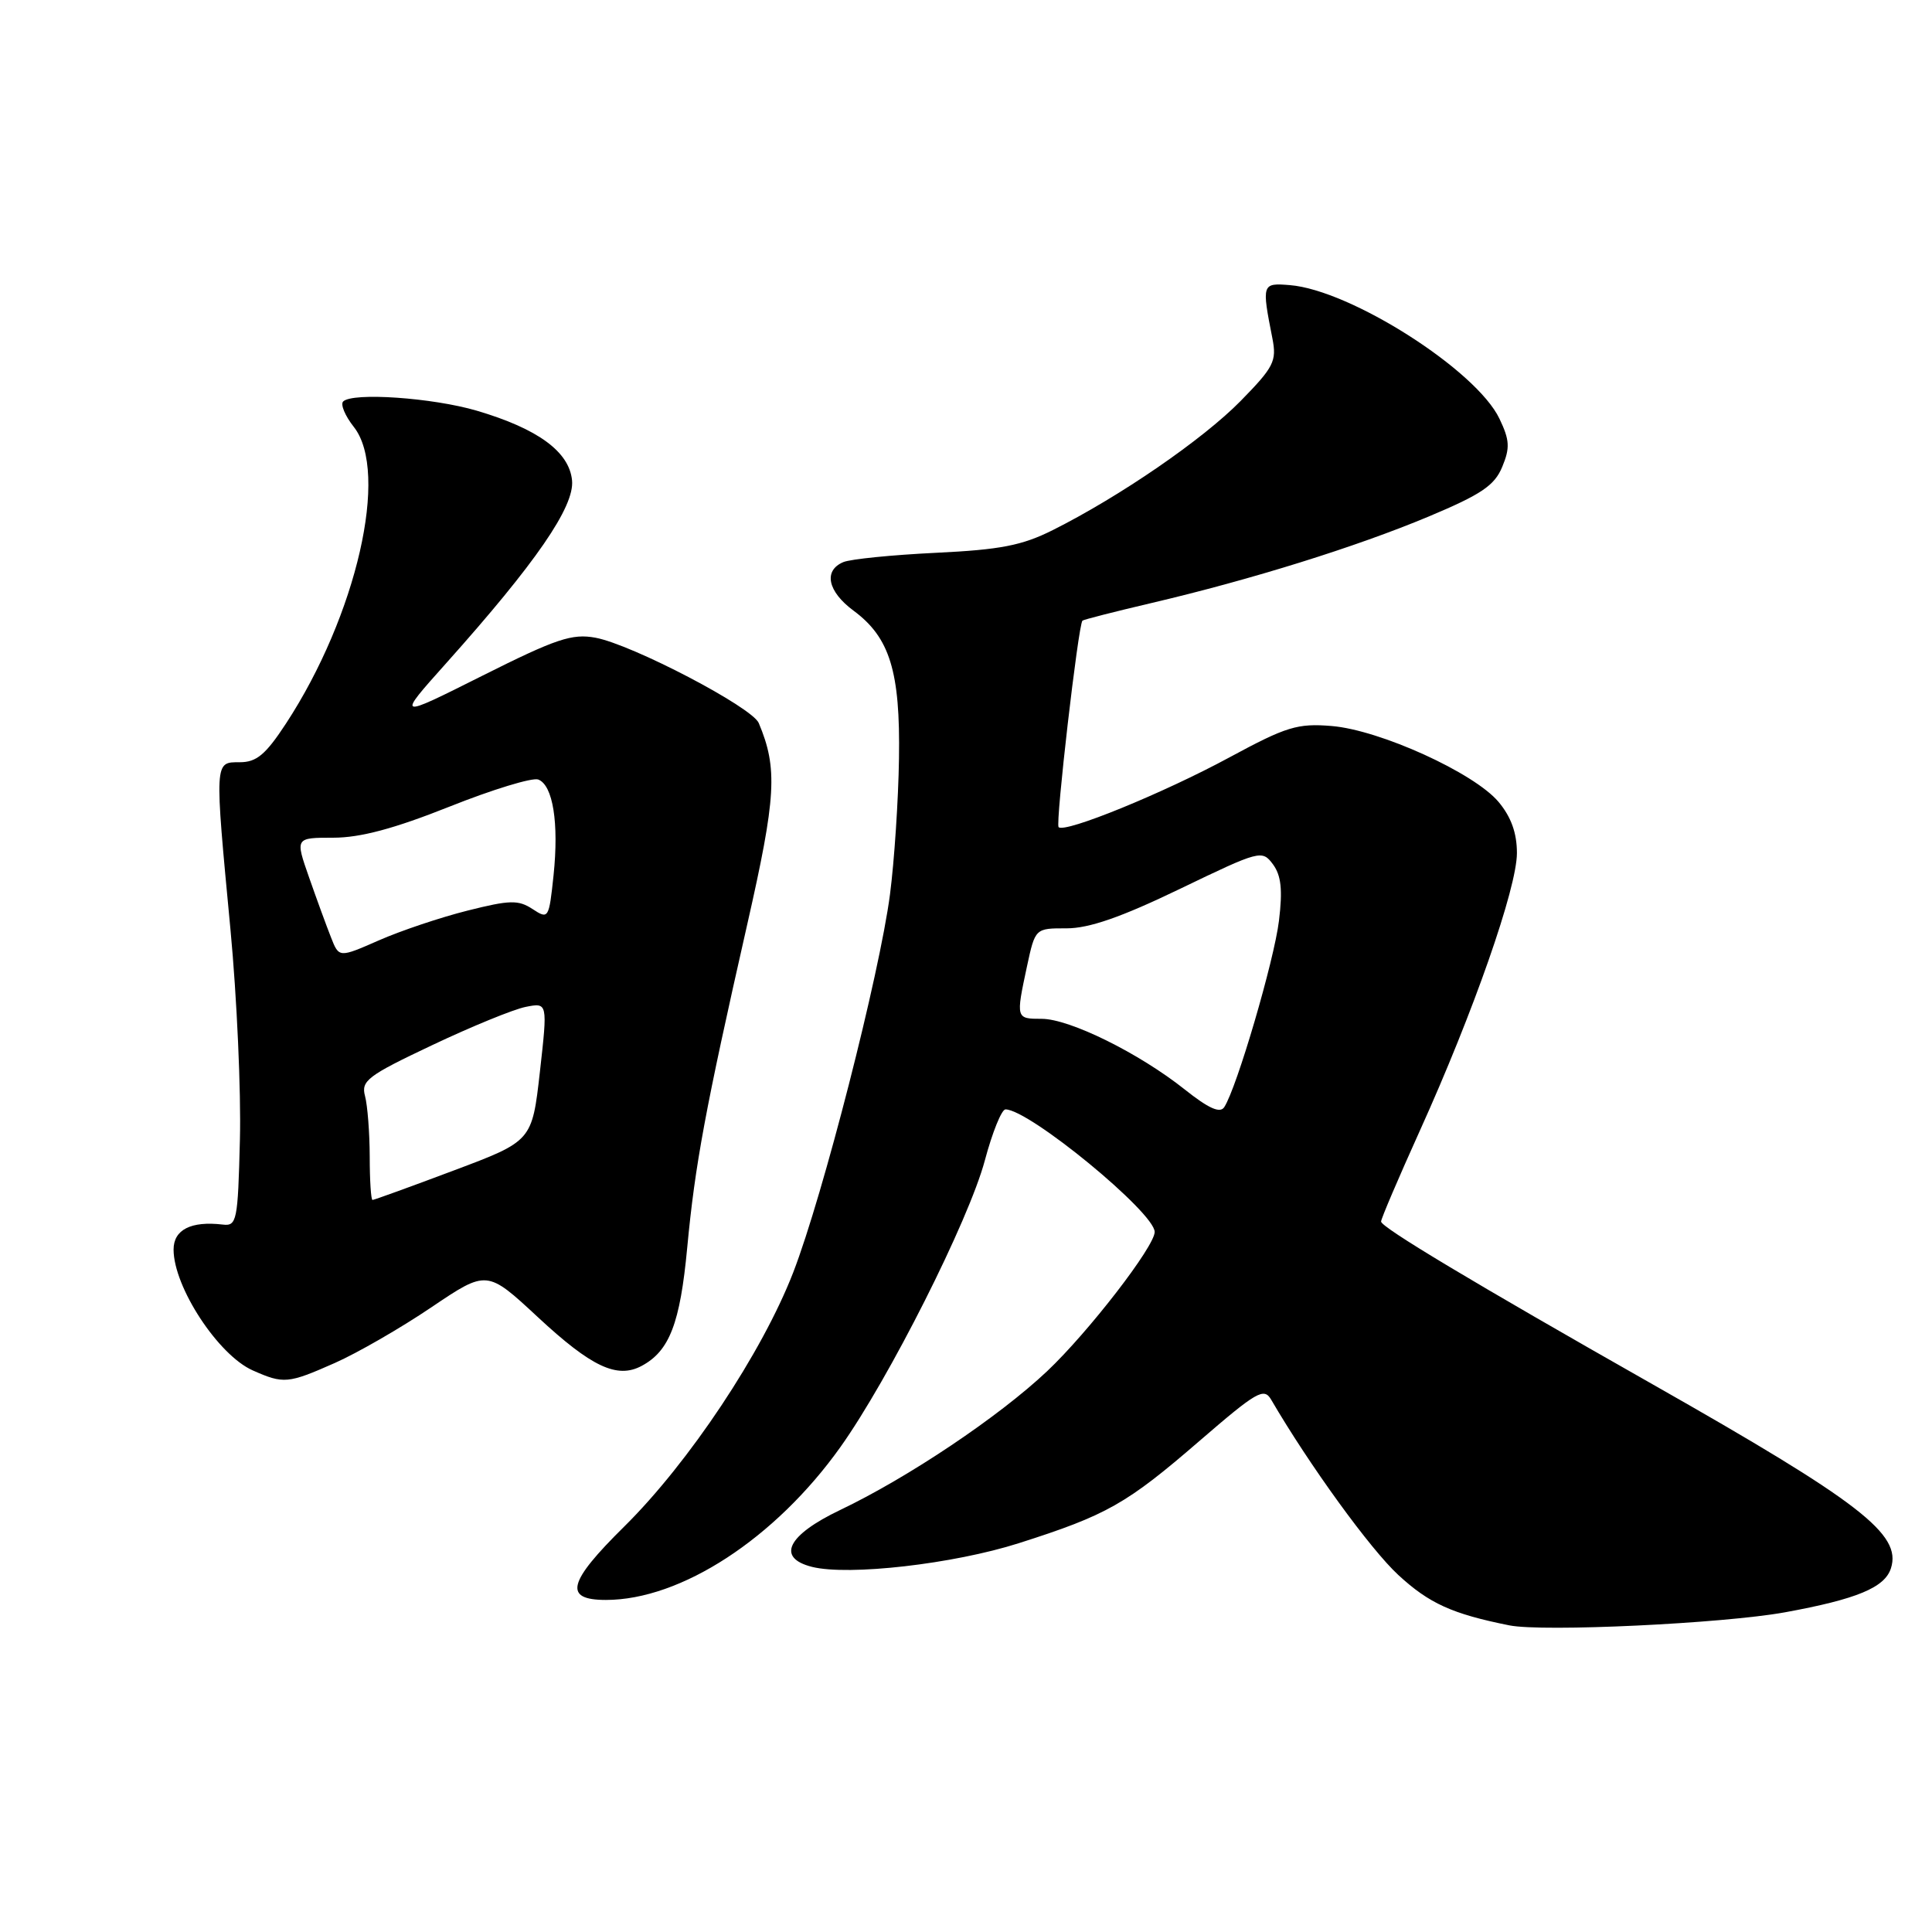 <?xml version="1.0" encoding="UTF-8" standalone="no"?>
<!DOCTYPE svg PUBLIC "-//W3C//DTD SVG 1.1//EN" "http://www.w3.org/Graphics/SVG/1.1/DTD/svg11.dtd" >
<svg xmlns="http://www.w3.org/2000/svg" xmlns:xlink="http://www.w3.org/1999/xlink" version="1.1" viewBox="0 0 256 256">
 <g >
 <path fill="currentColor"
d=" M 236.51 213.64 C 246.04 211.90 249.75 210.36 250.56 207.80 C 252.00 203.29 246.52 199.06 219.00 183.44 C 195.19 169.93 183.00 162.62 183.00 161.86 C 183.00 161.49 185.31 156.08 188.13 149.84 C 195.23 134.15 201.00 117.66 201.00 113.03 C 201.00 110.38 200.23 108.24 198.56 106.25 C 195.32 102.40 182.85 96.73 176.45 96.20 C 171.93 95.83 170.47 96.27 162.94 100.34 C 154.15 105.10 141.09 110.43 140.27 109.60 C 139.83 109.16 142.87 82.81 143.43 82.24 C 143.57 82.10 147.69 81.05 152.59 79.90 C 165.76 76.81 179.66 72.48 189.29 68.45 C 196.27 65.52 198.03 64.34 199.05 61.87 C 200.10 59.35 200.04 58.31 198.69 55.49 C 195.63 49.05 178.96 38.43 170.91 37.78 C 167.21 37.48 167.17 37.59 168.60 44.84 C 169.19 47.86 168.79 48.64 164.38 53.14 C 159.38 58.23 148.40 65.78 139.50 70.24 C 135.43 72.28 132.56 72.84 124.00 73.25 C 118.22 73.53 112.71 74.08 111.75 74.48 C 109.08 75.60 109.66 78.37 113.09 80.91 C 117.91 84.47 119.30 88.98 119.12 100.50 C 119.04 106.00 118.50 114.10 117.93 118.50 C 116.55 129.09 109.04 158.43 105.11 168.59 C 101.00 179.21 91.28 193.82 82.70 202.29 C 75.21 209.68 74.64 212.00 80.29 212.00 C 90.22 212.00 102.71 203.87 111.34 191.77 C 117.76 182.77 128.38 161.70 130.50 153.75 C 131.49 150.04 132.72 147.00 133.23 147.00 C 136.37 147.00 153.00 160.67 153.00 163.24 C 153.00 165.16 144.21 176.53 138.75 181.69 C 132.36 187.72 120.34 195.78 111.31 200.09 C 104.32 203.43 102.84 206.42 107.60 207.62 C 112.45 208.83 126.34 207.24 135.00 204.48 C 146.67 200.76 149.27 199.29 158.95 190.92 C 166.55 184.36 167.48 183.82 168.44 185.47 C 173.50 194.14 181.57 205.27 185.29 208.70 C 189.38 212.47 192.42 213.85 200.00 215.37 C 204.47 216.26 228.29 215.13 236.51 213.64 Z  M 44.37 180.60 C 47.35 179.28 53.10 175.97 57.15 173.23 C 64.52 168.26 64.52 168.26 71.26 174.52 C 78.37 181.13 81.77 182.73 85.02 180.99 C 88.71 179.02 90.12 175.35 91.06 165.32 C 92.10 154.30 93.44 147.06 99.01 122.50 C 102.85 105.58 103.07 101.83 100.54 95.81 C 99.66 93.71 83.78 85.41 78.90 84.50 C 75.80 83.93 73.70 84.63 63.91 89.54 C 52.53 95.25 52.53 95.25 59.12 87.88 C 71.02 74.57 76.14 67.13 75.80 63.66 C 75.43 59.85 71.27 56.81 63.18 54.42 C 57.33 52.70 46.71 51.96 45.47 53.20 C 45.09 53.58 45.72 55.10 46.89 56.58 C 51.61 62.58 47.26 81.56 37.89 95.88 C 35.19 100.00 33.99 101.00 31.77 101.00 C 28.40 101.00 28.41 100.68 30.54 123.19 C 31.39 132.16 31.95 144.68 31.79 151.00 C 31.52 161.83 31.38 162.49 29.50 162.26 C 25.31 161.77 23.00 162.94 23.00 165.57 C 23.00 170.53 28.92 179.57 33.50 181.59 C 37.58 183.40 38.16 183.35 44.37 180.60 Z  M 156.97 144.35 C 150.92 139.54 141.72 135.00 138.03 135.00 C 134.61 135.00 134.60 134.97 136.08 128.05 C 137.17 123.00 137.17 123.00 141.33 123.01 C 144.32 123.01 148.58 121.53 156.35 117.78 C 166.95 112.67 167.23 112.59 168.67 114.52 C 169.76 116.00 169.97 117.90 169.47 122.00 C 168.84 127.24 163.88 144.16 162.22 146.70 C 161.67 147.56 160.15 146.88 156.97 144.35 Z  M 48.99 153.25 C 48.98 150.09 48.70 146.48 48.37 145.24 C 47.82 143.21 48.70 142.54 57.24 138.50 C 62.45 136.03 68.04 133.74 69.65 133.42 C 72.57 132.84 72.57 132.84 71.54 142.02 C 70.50 151.20 70.50 151.20 60.11 155.10 C 54.40 157.25 49.56 159.00 49.36 159.00 C 49.16 159.00 48.99 156.41 48.99 153.25 Z  M 43.86 124.21 C 43.27 122.72 41.96 119.14 40.95 116.25 C 39.11 111.00 39.11 111.00 44.17 111.00 C 47.75 111.00 52.24 109.80 59.57 106.88 C 65.26 104.61 70.55 103.00 71.32 103.29 C 73.27 104.04 74.07 109.03 73.35 115.97 C 72.74 121.74 72.68 121.84 70.56 120.45 C 68.68 119.22 67.55 119.25 61.95 120.66 C 58.40 121.55 53.12 123.32 50.21 124.60 C 44.92 126.92 44.92 126.92 43.86 124.21 Z "/>
</g>
</svg>